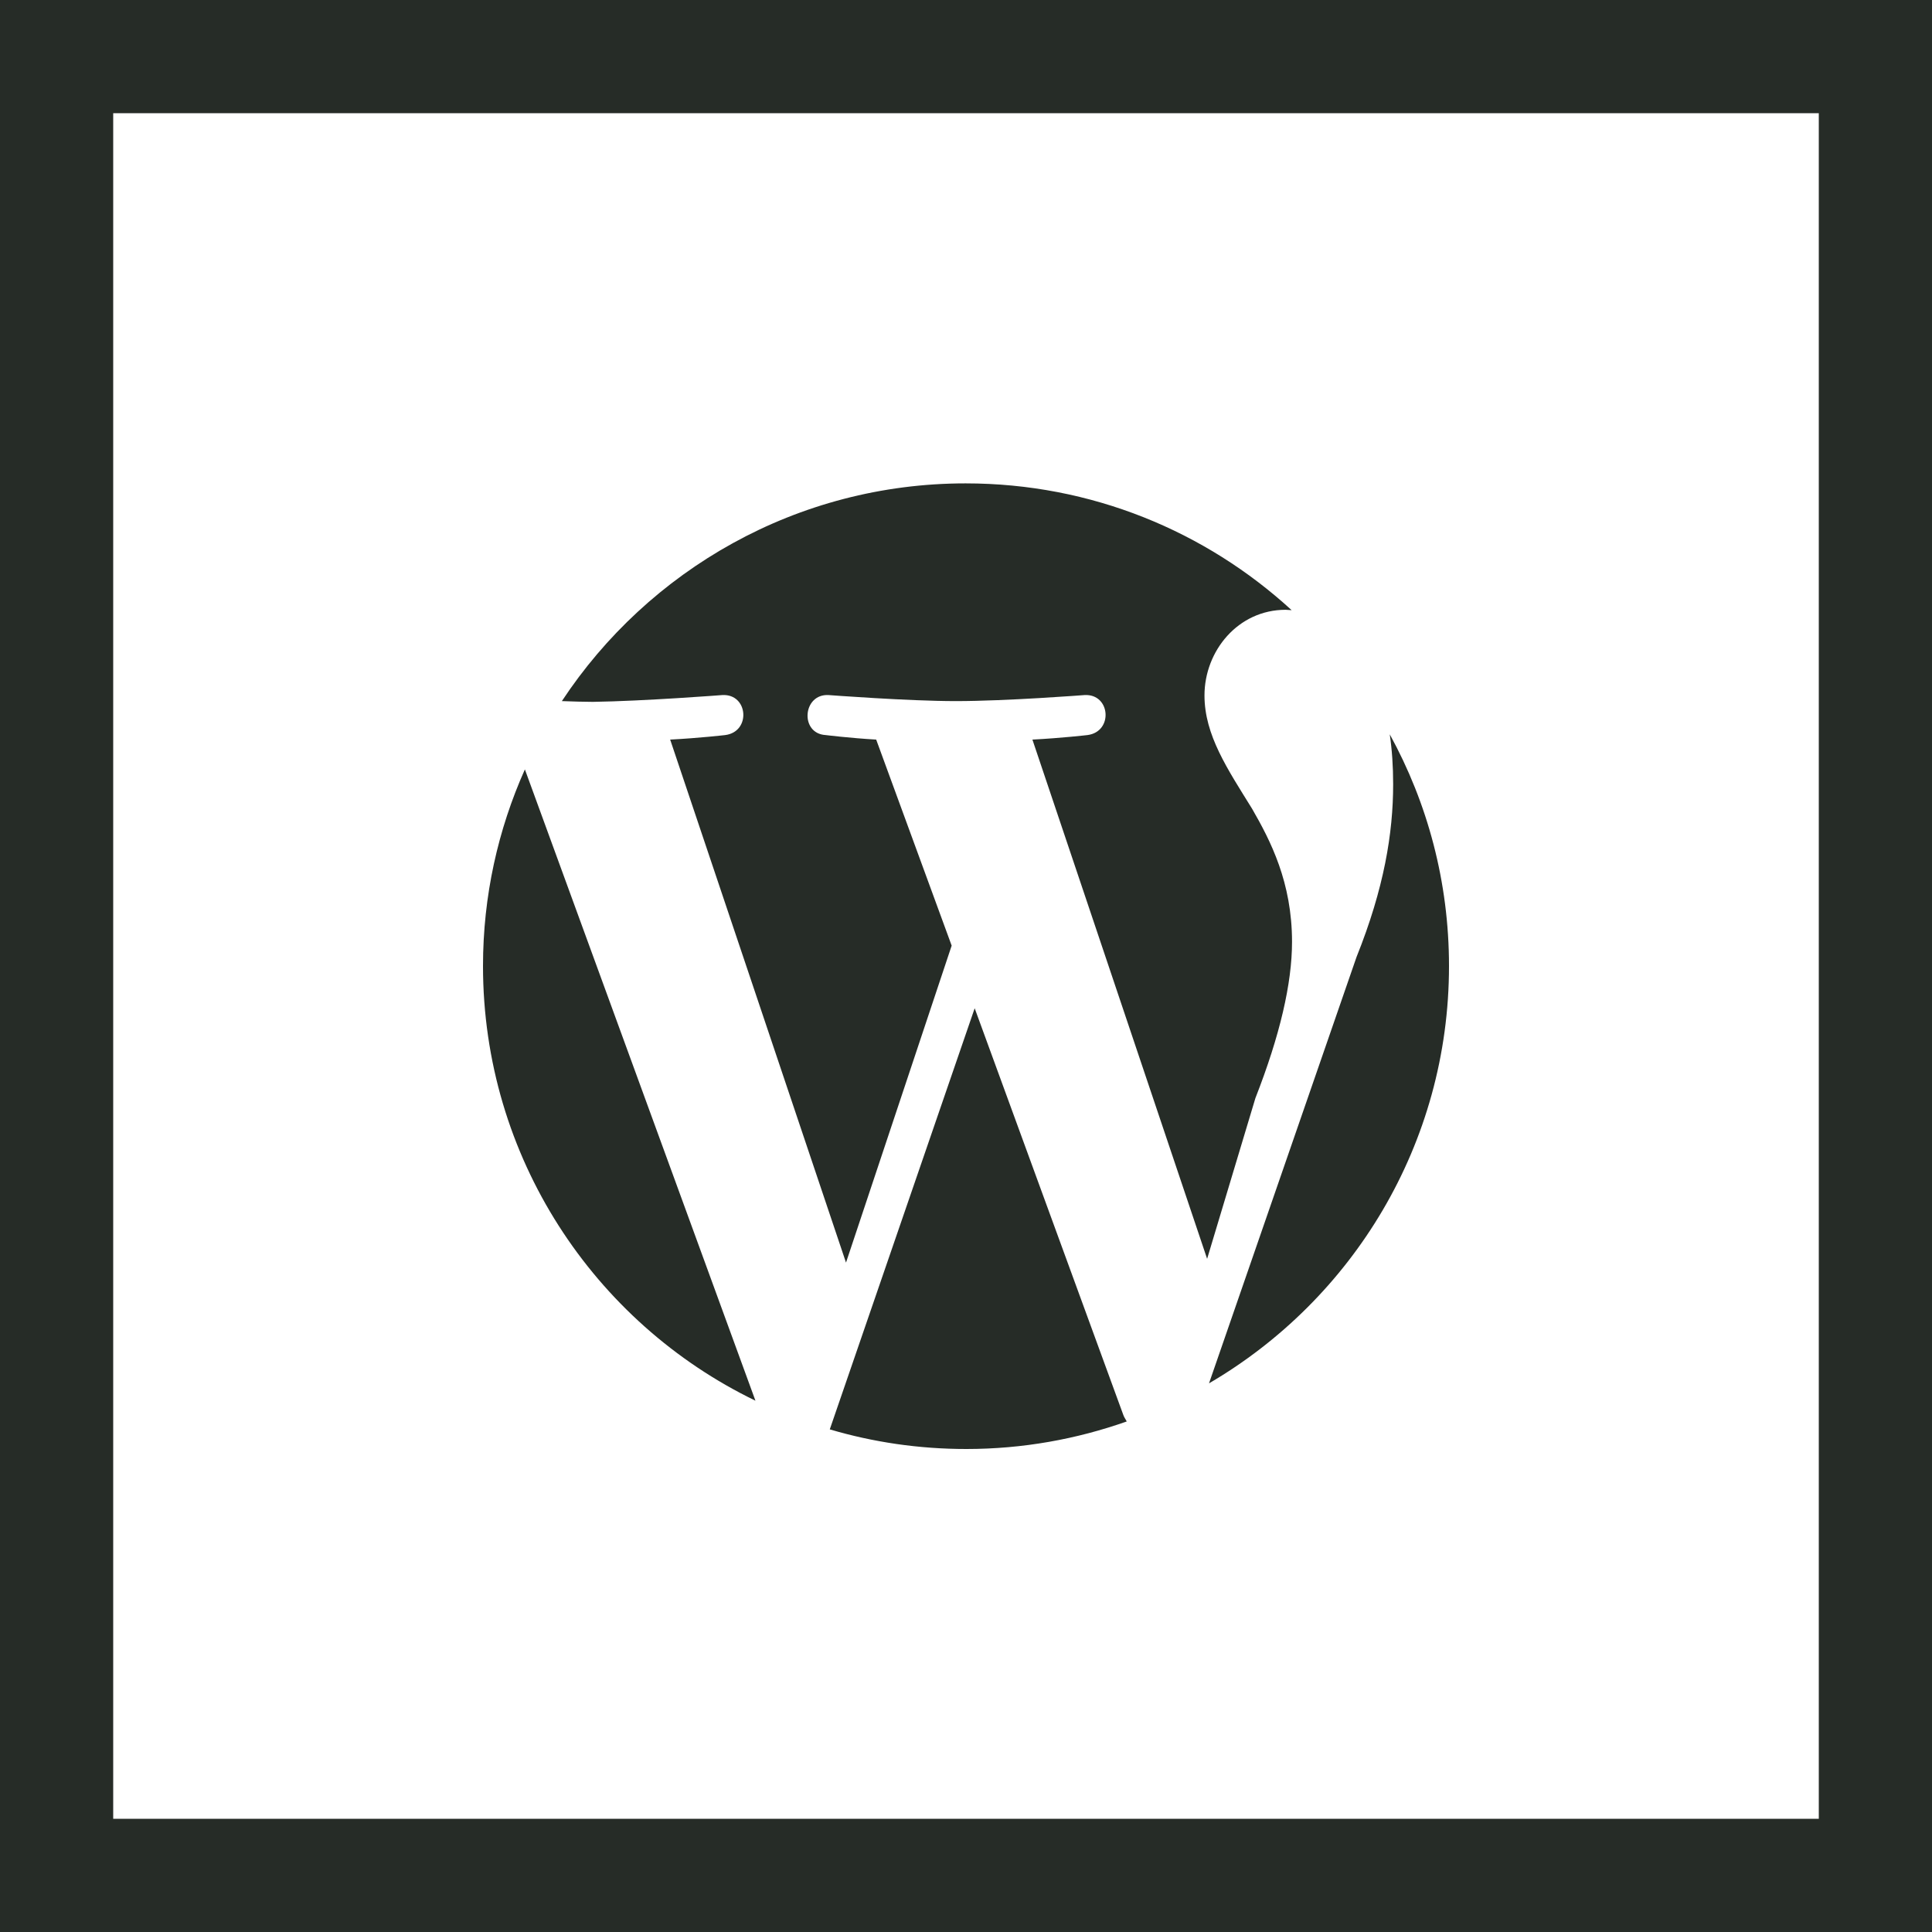 <svg class="skill__img" xmlns="http://www.w3.org/2000/svg" viewBox="-143 145 512 512" fill="#262c27"><path d="M-143 145v512h512V145h-512zm482 482h-452V175h452v452z"/><path d="M177.4 511.6c38-22.2 63.6-63.4 63.6-110.6 0-22.3-5.7-43.2-15.7-61.4.6 4.1.9 8.5.9 13.2 0 13-2.4 27.6-9.7 45.8l-39.1 113zm-62.1-99.4L76.9 523.8c11.5 3.4 23.6 5.2 36.2 5.2 14.9 0 29.2-2.6 42.5-7.3-.3-.6-.7-1.1-.9-1.7l-39.4-107.8zm-58.1 104L-3.9 348.9C-11 364.8-15 382.4-15 401c0 50.6 29.4 94.5 72.2 115.2z"/><path d="M48.4 329.2c6.9-.4 7.7 9.7.8 10.6 0 0-6.9.8-14.6 1.2l46.6 138.6 28-84-20-54.6c-6.9-.4-13.4-1.2-13.4-1.2-6.9-.4-6.1-11 .8-10.6 0 0 21.1 1.6 33.7 1.6 13.4 0 34.1-1.6 34.1-1.6 6.9-.4 7.7 9.7.8 10.6 0 0-6.9.8-14.6 1.2l46.3 137.6 12.8-42.6c6.5-16.6 9.7-30.4 9.7-41.4 0-15.8-5.7-26.8-10.6-35.3-6.5-10.5-12.6-19.5-12.6-30 0-11.8 8.9-22.7 21.5-22.7.5 0 1.1.1 1.6.1-22.8-20.9-53.1-33.6-86.4-33.6-44.7 0-84.1 23-107 57.7 3 .1 5.8.2 8.2.2 13.6-.2 34.3-1.8 34.3-1.8z"/></svg>